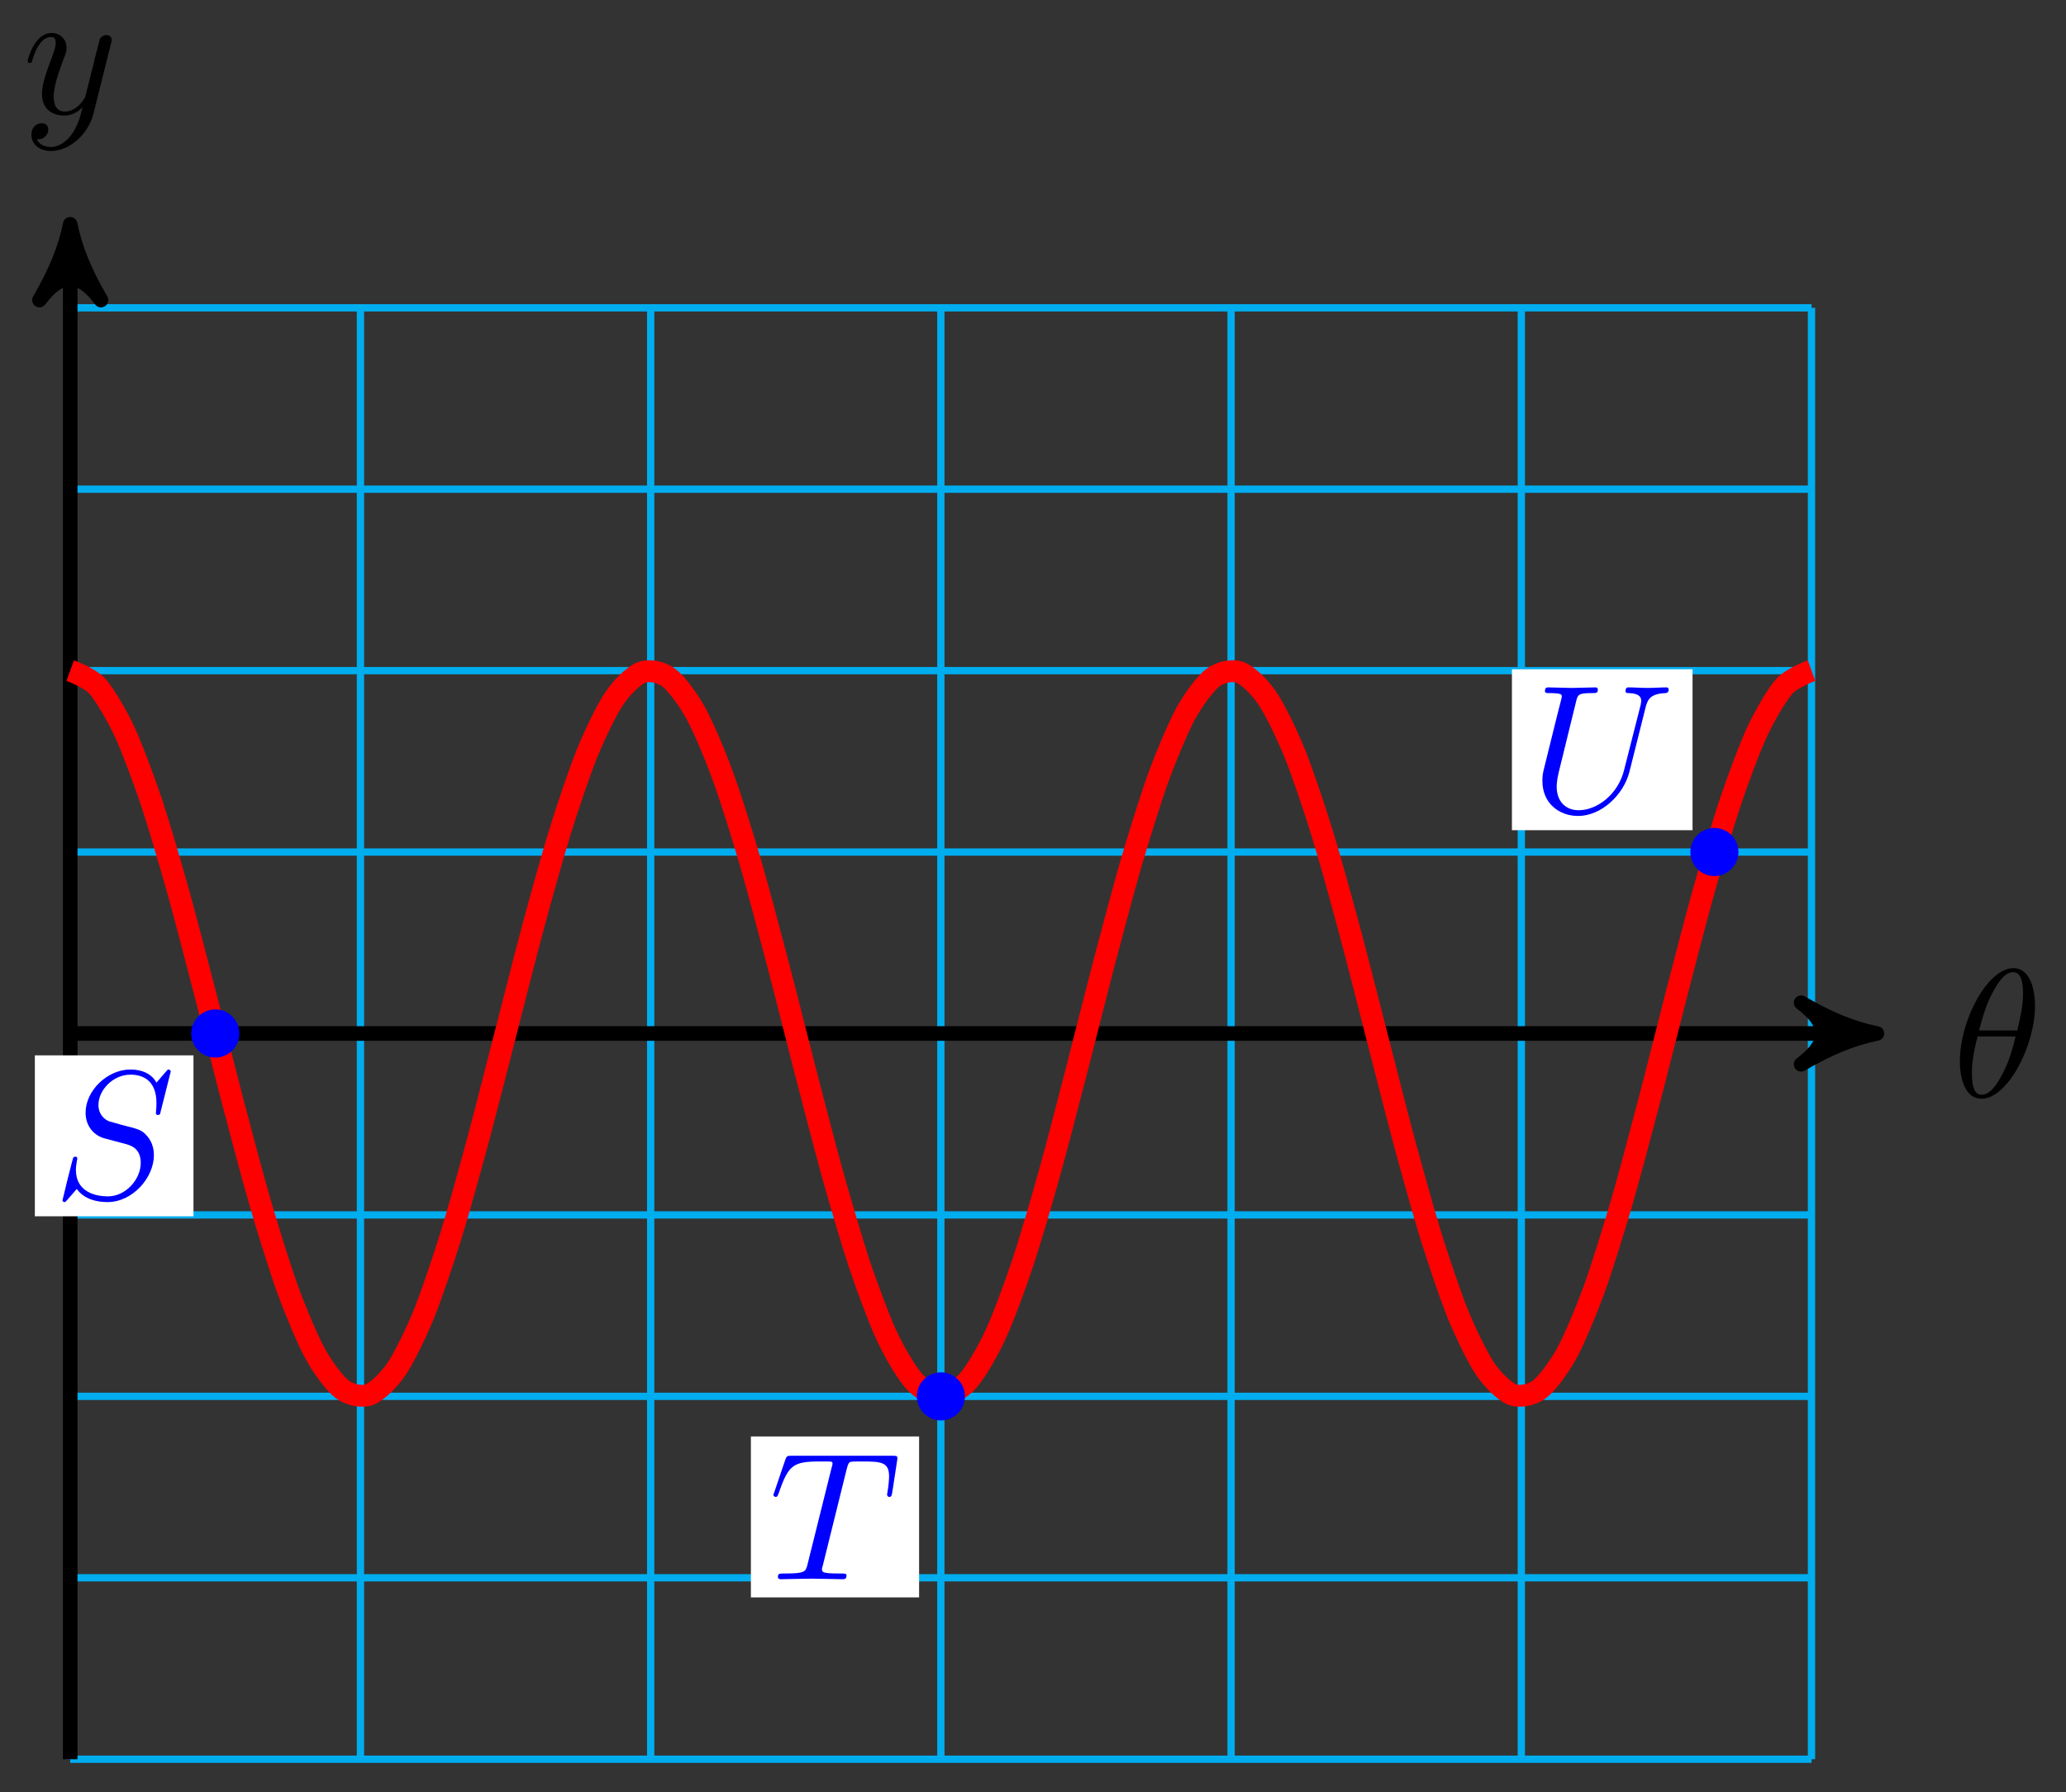 <?xml version="1.0" encoding="UTF-8"?>
<svg xmlns="http://www.w3.org/2000/svg" xmlns:xlink="http://www.w3.org/1999/xlink" width="113pt" height="98pt" viewBox="0 0 113 98" version="1.1">
<rect x="0" y="0" width="113" height="98" fill="#333333" stroke="none"/>
<defs>
<g>
<symbol overflow="visible" id="glyph0-0">
<path style="stroke:none;" d=""/>
</symbol>
<symbol overflow="visible" id="glyph0-1">
<path style="stroke:none;" d="M 4.531 -4.984 C 4.531 -5.641 4.359 -7.031 3.344 -7.031 C 1.953 -7.031 0.422 -4.219 0.422 -1.938 C 0.422 -1 0.703 0.109 1.609 0.109 C 3.016 0.109 4.531 -2.75 4.531 -4.984 Z M 1.469 -3.625 C 1.641 -4.25 1.844 -5.047 2.25 -5.766 C 2.516 -6.25 2.875 -6.812 3.328 -6.812 C 3.812 -6.812 3.875 -6.172 3.875 -5.609 C 3.875 -5.109 3.797 -4.609 3.562 -3.625 Z M 3.469 -3.297 C 3.359 -2.844 3.156 -2 2.766 -1.281 C 2.422 -0.594 2.047 -0.109 1.609 -0.109 C 1.281 -0.109 1.078 -0.406 1.078 -1.328 C 1.078 -1.75 1.141 -2.328 1.391 -3.297 Z M 3.469 -3.297 "/>
</symbol>
<symbol overflow="visible" id="glyph0-2">
<path style="stroke:none;" d="M 4.844 -3.797 C 4.891 -3.938 4.891 -3.953 4.891 -4.031 C 4.891 -4.203 4.75 -4.297 4.594 -4.297 C 4.5 -4.297 4.344 -4.234 4.25 -4.094 C 4.234 -4.031 4.141 -3.734 4.109 -3.547 C 4.031 -3.297 3.969 -3.016 3.906 -2.75 L 3.453 -0.953 C 3.422 -0.812 2.984 -0.109 2.328 -0.109 C 1.828 -0.109 1.719 -0.547 1.719 -0.922 C 1.719 -1.375 1.891 -2 2.219 -2.875 C 2.375 -3.281 2.422 -3.391 2.422 -3.594 C 2.422 -4.031 2.109 -4.406 1.609 -4.406 C 0.656 -4.406 0.297 -2.953 0.297 -2.875 C 0.297 -2.766 0.391 -2.766 0.406 -2.766 C 0.516 -2.766 0.516 -2.797 0.562 -2.953 C 0.844 -3.891 1.234 -4.188 1.578 -4.188 C 1.656 -4.188 1.828 -4.188 1.828 -3.875 C 1.828 -3.625 1.719 -3.359 1.656 -3.172 C 1.25 -2.109 1.078 -1.547 1.078 -1.078 C 1.078 -0.188 1.703 0.109 2.297 0.109 C 2.688 0.109 3.016 -0.062 3.297 -0.344 C 3.172 0.172 3.047 0.672 2.656 1.203 C 2.391 1.531 2.016 1.828 1.562 1.828 C 1.422 1.828 0.969 1.797 0.797 1.406 C 0.953 1.406 1.094 1.406 1.219 1.281 C 1.328 1.203 1.422 1.062 1.422 0.875 C 1.422 0.562 1.156 0.531 1.062 0.531 C 0.828 0.531 0.5 0.688 0.5 1.172 C 0.5 1.672 0.938 2.047 1.562 2.047 C 2.578 2.047 3.609 1.141 3.891 0.016 Z M 4.844 -3.797 "/>
</symbol>
<symbol overflow="visible" id="glyph0-3">
<path style="stroke:none;" d="M 6.438 -6.922 C 6.438 -6.953 6.406 -7.031 6.312 -7.031 C 6.266 -7.031 6.266 -7.016 6.141 -6.875 L 5.656 -6.312 C 5.406 -6.781 4.891 -7.031 4.234 -7.031 C 2.969 -7.031 1.781 -5.875 1.781 -4.672 C 1.781 -3.875 2.297 -3.406 2.812 -3.266 L 3.875 -2.984 C 4.25 -2.891 4.797 -2.734 4.797 -1.922 C 4.797 -1.031 3.984 -0.094 3 -0.094 C 2.359 -0.094 1.25 -0.312 1.25 -1.547 C 1.25 -1.781 1.312 -2.031 1.312 -2.078 C 1.328 -2.125 1.328 -2.141 1.328 -2.156 C 1.328 -2.25 1.266 -2.266 1.219 -2.266 C 1.172 -2.266 1.141 -2.25 1.109 -2.219 C 1.078 -2.188 0.516 0.094 0.516 0.125 C 0.516 0.172 0.562 0.219 0.625 0.219 C 0.672 0.219 0.688 0.203 0.812 0.062 L 1.297 -0.5 C 1.719 0.078 2.406 0.219 2.984 0.219 C 4.344 0.219 5.516 -1.109 5.516 -2.344 C 5.516 -3.031 5.172 -3.375 5.031 -3.516 C 4.797 -3.734 4.641 -3.781 3.766 -4 C 3.531 -4.062 3.188 -4.172 3.094 -4.188 C 2.828 -4.281 2.484 -4.562 2.484 -5.094 C 2.484 -5.906 3.281 -6.75 4.234 -6.75 C 5.047 -6.75 5.656 -6.312 5.656 -5.203 C 5.656 -4.891 5.625 -4.703 5.625 -4.641 C 5.625 -4.641 5.625 -4.547 5.734 -4.547 C 5.844 -4.547 5.859 -4.578 5.891 -4.75 Z M 6.438 -6.922 "/>
</symbol>
<symbol overflow="visible" id="glyph0-4">
<path style="stroke:none;" d="M 4.25 -6.047 C 4.328 -6.328 4.359 -6.391 4.484 -6.422 C 4.578 -6.438 4.906 -6.438 5.109 -6.438 C 6.125 -6.438 6.562 -6.406 6.562 -5.625 C 6.562 -5.469 6.531 -5.078 6.484 -4.828 C 6.484 -4.781 6.453 -4.672 6.453 -4.641 C 6.453 -4.578 6.484 -4.5 6.578 -4.5 C 6.688 -4.5 6.703 -4.578 6.734 -4.734 L 7 -6.469 C 7.016 -6.516 7.016 -6.609 7.016 -6.641 C 7.016 -6.75 6.922 -6.75 6.75 -6.75 L 1.219 -6.75 C 0.984 -6.75 0.969 -6.734 0.891 -6.547 L 0.297 -4.797 C 0.297 -4.781 0.234 -4.641 0.234 -4.609 C 0.234 -4.562 0.297 -4.5 0.359 -4.5 C 0.453 -4.5 0.469 -4.562 0.531 -4.719 C 1.062 -6.266 1.328 -6.438 2.797 -6.438 L 3.188 -6.438 C 3.469 -6.438 3.469 -6.406 3.469 -6.312 C 3.469 -6.266 3.438 -6.141 3.422 -6.109 L 2.094 -0.781 C 2 -0.422 1.969 -0.312 0.906 -0.312 C 0.547 -0.312 0.484 -0.312 0.484 -0.125 C 0.484 0 0.594 0 0.656 0 C 0.922 0 1.203 -0.016 1.469 -0.016 C 1.75 -0.016 2.047 -0.031 2.328 -0.031 C 2.609 -0.031 2.875 -0.016 3.156 -0.016 C 3.438 -0.016 3.734 0 4.016 0 C 4.109 0 4.234 0 4.234 -0.203 C 4.234 -0.312 4.156 -0.312 3.891 -0.312 C 3.656 -0.312 3.516 -0.312 3.266 -0.328 C 2.969 -0.359 2.891 -0.391 2.891 -0.547 C 2.891 -0.562 2.891 -0.609 2.938 -0.75 Z M 4.25 -6.047 "/>
</symbol>
<symbol overflow="visible" id="glyph0-5">
<path style="stroke:none;" d="M 6.328 -5.766 C 6.438 -6.172 6.609 -6.469 7.406 -6.5 C 7.453 -6.5 7.578 -6.516 7.578 -6.703 C 7.578 -6.703 7.578 -6.812 7.453 -6.812 C 7.125 -6.812 6.766 -6.781 6.438 -6.781 C 6.094 -6.781 5.719 -6.812 5.391 -6.812 C 5.328 -6.812 5.219 -6.812 5.219 -6.609 C 5.219 -6.5 5.312 -6.5 5.391 -6.5 C 5.969 -6.484 6.078 -6.281 6.078 -6.062 C 6.078 -6.031 6.047 -5.875 6.047 -5.859 L 5.141 -2.297 C 4.812 -0.953 3.656 -0.094 2.656 -0.094 C 1.984 -0.094 1.453 -0.531 1.453 -1.391 C 1.453 -1.406 1.453 -1.719 1.562 -2.156 L 2.516 -6.047 C 2.609 -6.406 2.625 -6.5 3.359 -6.5 C 3.625 -6.5 3.703 -6.5 3.703 -6.703 C 3.703 -6.812 3.594 -6.812 3.562 -6.812 C 3.281 -6.812 2.562 -6.781 2.281 -6.781 C 2 -6.781 1.281 -6.812 1 -6.812 C 0.922 -6.812 0.812 -6.812 0.812 -6.609 C 0.812 -6.5 0.891 -6.5 1.094 -6.5 C 1.109 -6.5 1.297 -6.5 1.469 -6.484 C 1.641 -6.453 1.734 -6.453 1.734 -6.312 C 1.734 -6.266 1.625 -5.844 1.562 -5.609 L 1.344 -4.734 C 1.25 -4.344 0.781 -2.469 0.734 -2.266 C 0.672 -2 0.672 -1.844 0.672 -1.688 C 0.672 -0.484 1.578 0.219 2.625 0.219 C 3.875 0.219 5.109 -0.906 5.438 -2.219 Z M 6.328 -5.766 "/>
</symbol>
</g>
</defs>
<g id="surface1">
<path style="fill:none;stroke-width:0.399;stroke-linecap:butt;stroke-linejoin:miter;stroke:rgb(0%,67.839%,93.729%);stroke-opacity:1;stroke-miterlimit:10;" d="M 0.001 -39.686 L 95.244 -39.686 M 0.001 -29.765 L 95.244 -29.765 M 0.001 -19.843 L 95.244 -19.843 M 0.001 -9.922 L 95.244 -9.922 M 0.001 -0 L 95.244 -0 M 0.001 9.921 L 95.244 9.921 M 0.001 19.842 L 95.244 19.842 M 0.001 29.764 L 95.244 29.764 M 0.001 39.681 L 95.244 39.681 M 0.001 -39.686 L 0.001 39.685 M 15.876 -39.686 L 15.876 39.685 M 31.75 -39.686 L 31.75 39.685 M 47.621 -39.686 L 47.621 39.685 M 63.495 -39.686 L 63.495 39.685 M 79.37 -39.686 L 79.37 39.685 M 95.241 -39.686 L 95.241 39.685 " transform="matrix(1,0,0,-1,3.839,56.515)"/>
<path style="fill:none;stroke-width:0.797;stroke-linecap:butt;stroke-linejoin:miter;stroke:rgb(0%,0%,0%);stroke-opacity:1;stroke-miterlimit:10;" d="M 0.001 -0 L 97.779 -0 " transform="matrix(1,0,0,-1,3.839,56.515)"/>
<path style="fill-rule:nonzero;fill:rgb(0%,0%,0%);fill-opacity:1;stroke-width:0.797;stroke-linecap:butt;stroke-linejoin:round;stroke:rgb(0%,0%,0%);stroke-opacity:1;stroke-miterlimit:10;" d="M 1.036 -0 C -0.257 0.257 -1.554 0.777 -3.109 1.683 C -1.554 0.519 -1.554 -0.52 -3.109 -1.684 C -1.554 -0.778 -0.257 -0.258 1.036 -0 Z M 1.036 -0 " transform="matrix(1,0,0,-1,101.62,56.515)"/>
<g style="fill:rgb(0%,0%,0%);fill-opacity:1;">
  <use xlink:href="#glyph0-1" x="106.774" y="59.974"/>
</g>
<path style="fill:none;stroke-width:0.797;stroke-linecap:butt;stroke-linejoin:miter;stroke:rgb(0%,0%,0%);stroke-opacity:1;stroke-miterlimit:10;" d="M 0.001 -39.686 L 0.001 43.212 " transform="matrix(1,0,0,-1,3.839,56.515)"/>
<path style="fill-rule:nonzero;fill:rgb(0%,0%,0%);fill-opacity:1;stroke-width:0.797;stroke-linecap:butt;stroke-linejoin:round;stroke:rgb(0%,0%,0%);stroke-opacity:1;stroke-miterlimit:10;" d="M 1.035 -0.001 C -0.258 0.261 -1.555 0.776 -3.109 1.682 C -1.555 0.518 -1.555 -0.517 -3.109 -1.685 C -1.555 -0.778 -0.258 -0.259 1.035 -0.001 Z M 1.035 -0.001 " transform="matrix(0,-1,-1,0,3.839,13.301)"/>
<g style="fill:rgb(0%,0%,0%);fill-opacity:1;">
  <use xlink:href="#glyph0-2" x="1.218" y="6.21"/>
</g>
<path style="fill:none;stroke-width:1.196;stroke-linecap:butt;stroke-linejoin:miter;stroke:rgb(100%,0%,0%);stroke-opacity:1;stroke-miterlimit:10;" d="M 0.001 19.842 C 0.001 19.842 1.075 19.452 1.489 18.987 C 1.9 18.522 2.564 17.385 2.978 16.499 C 3.388 15.612 4.052 13.823 4.466 12.589 C 4.876 11.351 5.54 9.069 5.954 7.593 C 6.364 6.116 7.028 3.535 7.442 1.945 C 7.853 0.355 8.517 -2.305 8.931 -3.871 C 9.341 -5.438 10.005 -7.945 10.419 -9.355 C 10.829 -10.762 11.493 -12.902 11.907 -14.031 C 12.317 -15.16 12.981 -16.746 13.395 -17.5 C 13.805 -18.253 14.469 -19.148 14.884 -19.46 C 15.294 -19.773 15.958 -19.902 16.372 -19.746 C 16.782 -19.589 17.446 -18.945 17.86 -18.332 C 18.27 -17.718 18.934 -16.351 19.348 -15.34 C 19.758 -14.324 20.422 -12.351 20.836 -11.023 C 21.247 -9.695 21.911 -7.289 22.325 -5.758 C 22.735 -4.231 23.399 -1.598 23.813 -0 C 24.223 1.597 24.887 4.23 25.301 5.761 C 25.711 7.288 26.375 9.694 26.789 11.022 C 27.2 12.354 27.864 14.323 28.278 15.339 C 28.688 16.35 29.352 17.721 29.766 18.331 C 30.176 18.944 30.84 19.588 31.254 19.745 C 31.664 19.905 32.328 19.772 32.738 19.46 C 33.153 19.151 33.817 18.253 34.227 17.499 C 34.641 16.745 35.305 15.163 35.715 14.03 C 36.129 12.901 36.793 10.765 37.203 9.355 C 37.617 7.944 38.281 5.437 38.691 3.87 C 39.105 2.304 39.77 -0.356 40.18 -1.946 C 40.594 -3.535 41.258 -6.117 41.668 -7.594 C 42.082 -9.07 42.746 -11.351 43.156 -12.586 C 43.57 -13.824 44.234 -15.609 44.644 -16.5 C 45.058 -17.386 45.722 -18.523 46.133 -18.988 C 46.547 -19.453 47.211 -19.843 47.621 -19.843 C 48.035 -19.843 48.699 -19.453 49.109 -18.988 C 49.523 -18.523 50.187 -17.386 50.597 -16.5 C 51.011 -15.609 51.675 -13.824 52.086 -12.586 C 52.5 -11.351 53.164 -9.07 53.574 -7.594 C 53.988 -6.117 54.652 -3.535 55.062 -1.946 C 55.476 -0.356 56.14 2.304 56.55 3.87 C 56.964 5.437 57.628 7.944 58.038 9.355 C 58.453 10.765 59.117 12.901 59.527 14.03 C 59.941 15.163 60.605 16.745 61.015 17.499 C 61.429 18.253 62.093 19.151 62.503 19.46 C 62.917 19.772 63.581 19.905 63.991 19.745 C 64.405 19.588 65.07 18.944 65.48 18.331 C 65.894 17.721 66.558 16.35 66.968 15.339 C 67.382 14.323 68.046 12.354 68.456 11.022 C 68.87 9.694 69.534 7.288 69.944 5.761 C 70.358 4.23 71.022 1.597 71.433 -0 C 71.847 -1.598 72.511 -4.231 72.921 -5.758 C 73.335 -7.289 73.999 -9.695 74.409 -11.023 C 74.823 -12.351 75.487 -14.324 75.897 -15.34 C 76.311 -16.351 76.972 -17.718 77.386 -18.332 C 77.8 -18.945 78.46 -19.589 78.874 -19.746 C 79.288 -19.902 79.948 -19.773 80.362 -19.46 C 80.776 -19.148 81.436 -18.253 81.85 -17.5 C 82.264 -16.746 82.924 -15.16 83.339 -14.031 C 83.753 -12.902 84.413 -10.762 84.827 -9.355 C 85.241 -7.945 85.901 -5.438 86.315 -3.871 C 86.729 -2.305 87.389 0.355 87.803 1.945 C 88.217 3.535 88.877 6.116 89.291 7.593 C 89.706 9.069 90.366 11.351 90.78 12.589 C 91.194 13.823 91.854 15.612 92.268 16.499 C 92.682 17.385 93.342 18.522 93.756 18.987 C 94.17 19.452 95.244 19.842 95.244 19.842 " transform="matrix(1,0,0,-1,3.839,56.515)"/>
<path style="fill-rule:nonzero;fill:rgb(0%,0%,100%);fill-opacity:1;stroke-width:0.399;stroke-linecap:butt;stroke-linejoin:miter;stroke:rgb(0%,0%,100%);stroke-opacity:1;stroke-miterlimit:10;" d="M 9.052 -0 C 9.052 0.617 8.552 1.117 7.938 1.117 C 7.321 1.117 6.821 0.617 6.821 -0 C 6.821 -0.618 7.321 -1.118 7.938 -1.118 C 8.552 -1.118 9.052 -0.618 9.052 -0 Z M 9.052 -0 " transform="matrix(1,0,0,-1,3.839,56.515)"/>
<path style=" stroke:none;fill-rule:nonzero;fill:rgb(100%,100%,100%);fill-opacity:1;" d="M 1.906 66.512 L 10.582 66.512 L 10.582 57.711 L 1.906 57.711 Z M 1.906 66.512 "/>
<g style="fill:rgb(0%,0%,100%);fill-opacity:1;">
  <use xlink:href="#glyph0-3" x="2.901" y="65.516"/>
</g>
<path style="fill-rule:nonzero;fill:rgb(0%,0%,100%);fill-opacity:1;stroke-width:0.399;stroke-linecap:butt;stroke-linejoin:miter;stroke:rgb(0%,0%,100%);stroke-opacity:1;stroke-miterlimit:10;" d="M 48.738 -19.843 C 48.738 -19.23 48.238 -18.73 47.625 -18.73 C 47.008 -18.73 46.508 -19.23 46.508 -19.843 C 46.508 -20.46 47.008 -20.96 47.625 -20.96 C 48.238 -20.96 48.738 -20.46 48.738 -19.843 Z M 48.738 -19.843 " transform="matrix(1,0,0,-1,3.839,56.515)"/>
<path style=" stroke:none;fill-rule:nonzero;fill:rgb(100%,100%,100%);fill-opacity:1;" d="M 41.07 87.352 L 50.27 87.352 L 50.27 78.551 L 41.07 78.551 Z M 41.07 87.352 "/>
<g style="fill:rgb(0%,0%,100%);fill-opacity:1;">
  <use xlink:href="#glyph0-4" x="42.066" y="86.357"/>
</g>
<path style="fill-rule:nonzero;fill:rgb(0%,0%,100%);fill-opacity:1;stroke-width:0.399;stroke-linecap:butt;stroke-linejoin:miter;stroke:rgb(0%,0%,100%);stroke-opacity:1;stroke-miterlimit:10;" d="M 91.045 9.921 C 91.045 10.538 90.545 11.038 89.928 11.038 C 89.315 11.038 88.815 10.538 88.815 9.921 C 88.815 9.308 89.315 8.808 89.928 8.808 C 90.545 8.808 91.045 9.308 91.045 9.921 Z M 91.045 9.921 " transform="matrix(1,0,0,-1,3.839,56.515)"/>
<path style=" stroke:none;fill-rule:nonzero;fill:rgb(100%,100%,100%);fill-opacity:1;" d="M 82.695 45.398 L 92.574 45.398 L 92.574 36.598 L 82.695 36.598 Z M 82.695 45.398 "/>
<g style="fill:rgb(0%,0%,100%);fill-opacity:1;">
  <use xlink:href="#glyph0-5" x="83.69" y="44.401"/>
</g>
</g>
</svg>
